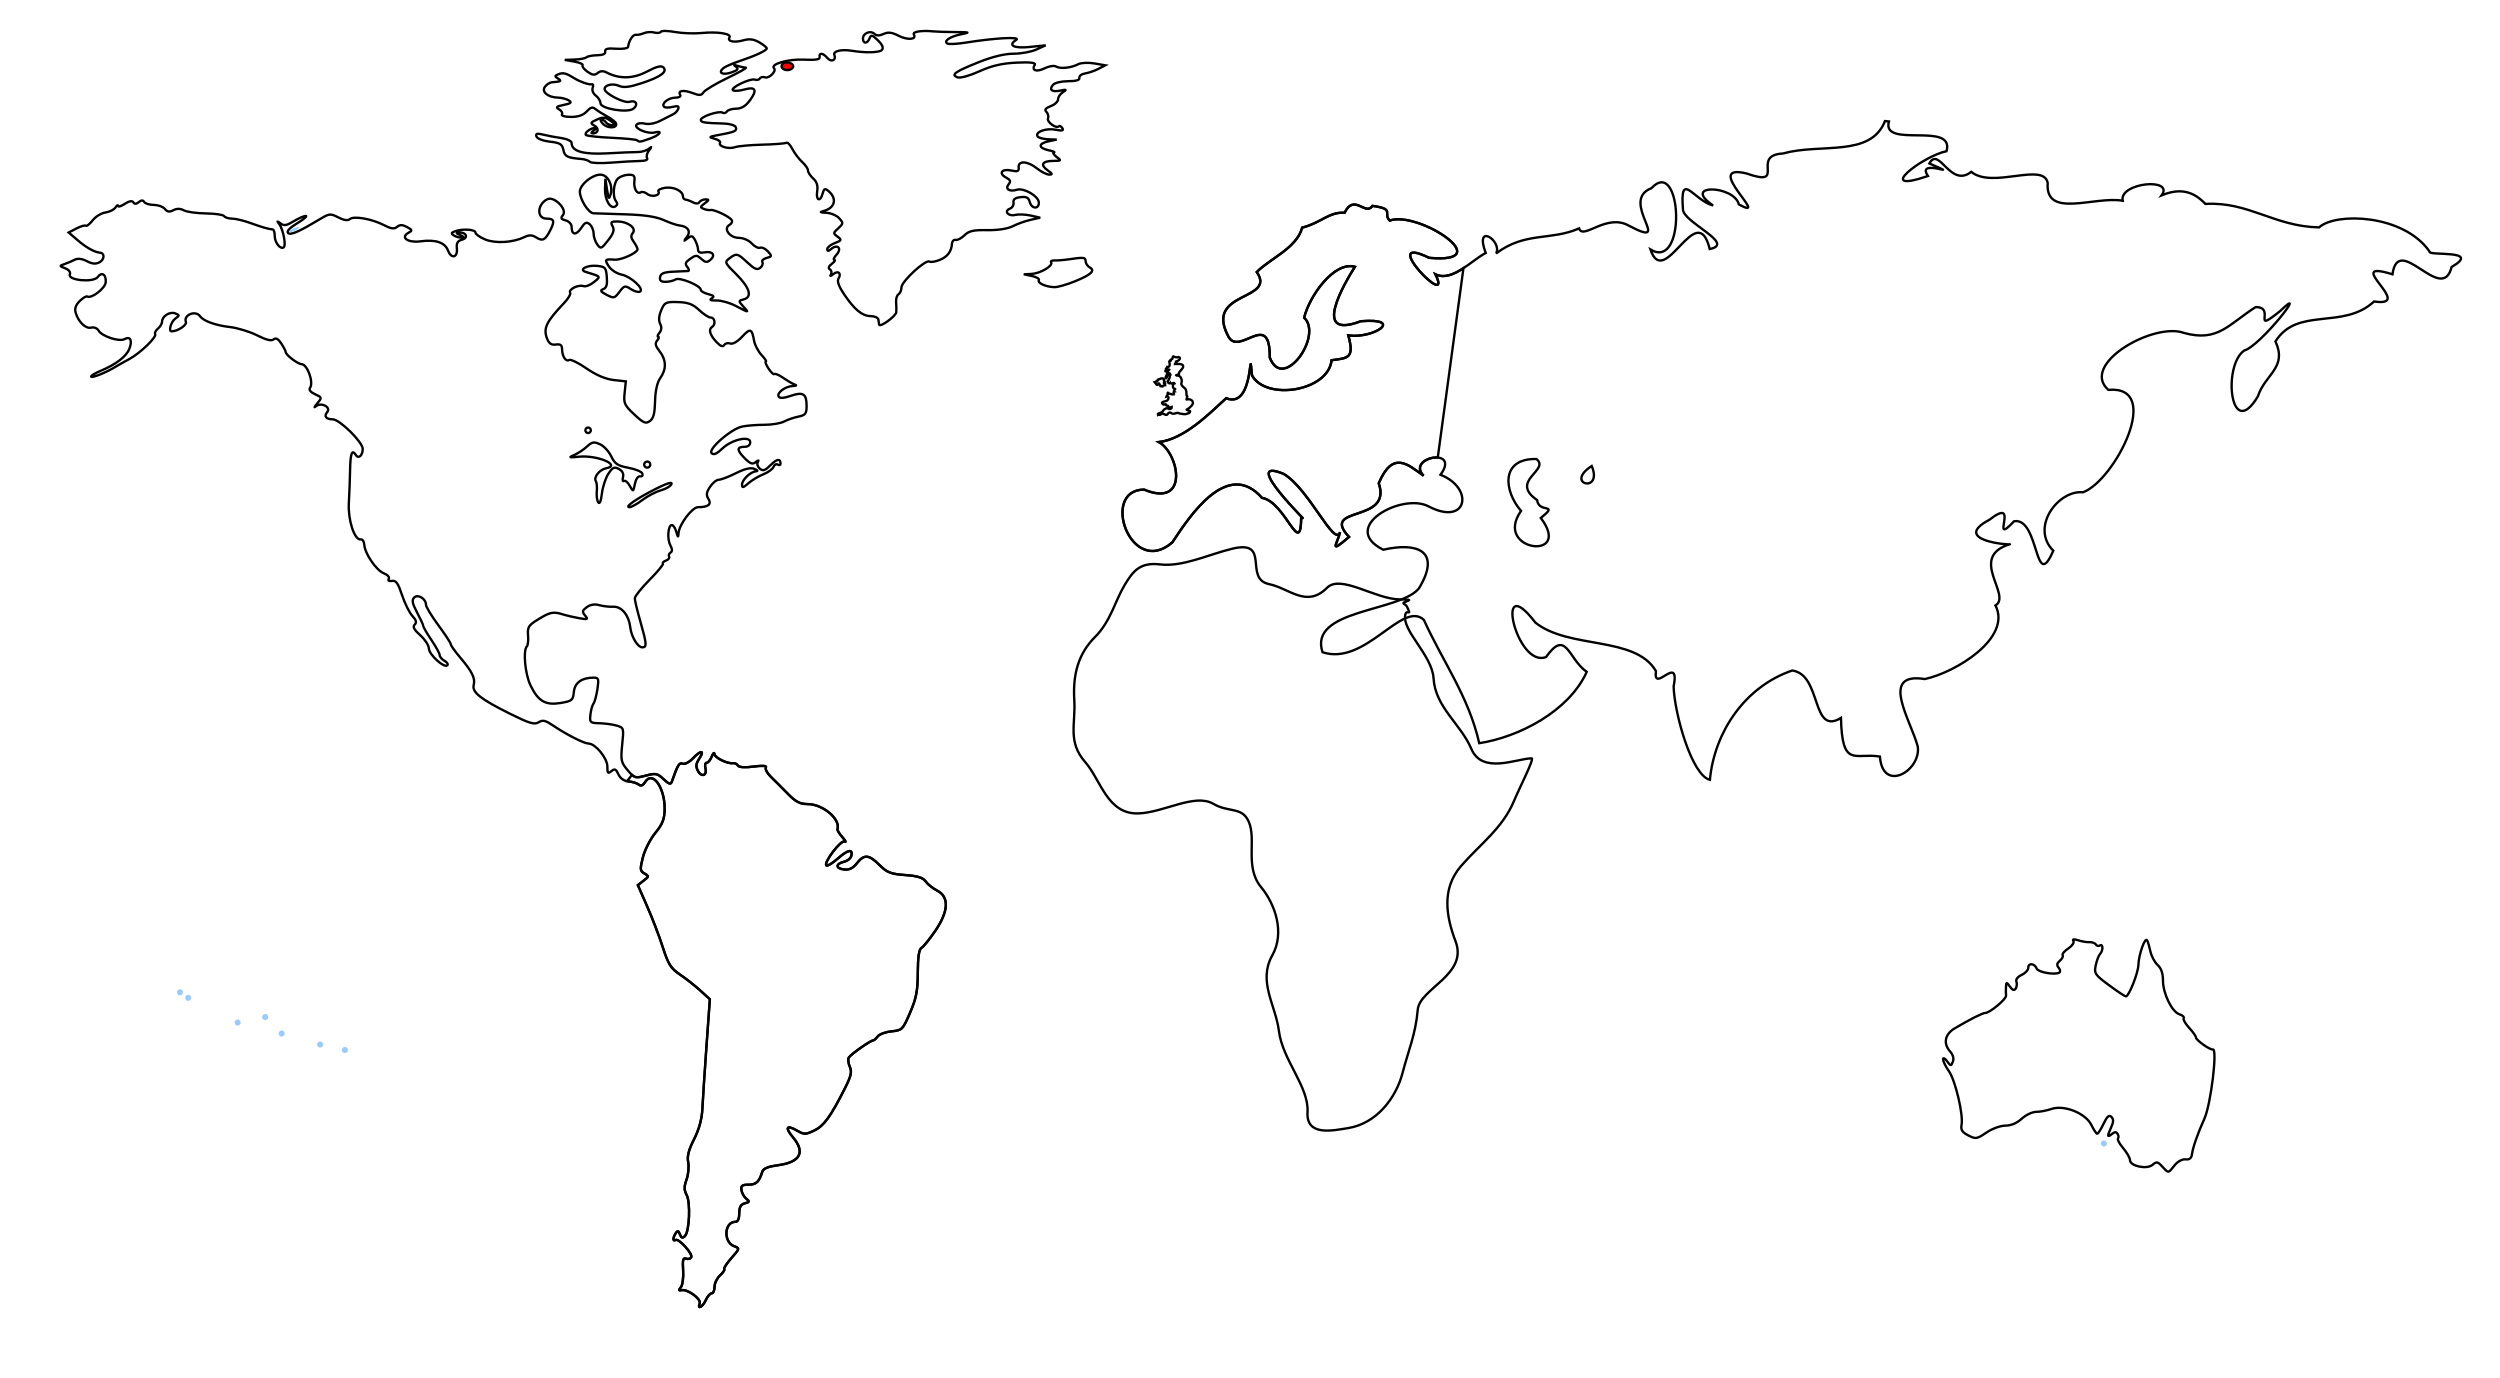 <?xml version="1.0" encoding="UTF-8" standalone="no"?>
<!-- Created with Inkscape (http://www.inkscape.org/) -->

<svg
   xmlns:dc="http://purl.org/dc/elements/1.1/"
   xmlns:cc="http://creativecommons.org/ns#"
   xmlns:rdf="http://www.w3.org/1999/02/22-rdf-syntax-ns#"
   xmlns:svg="http://www.w3.org/2000/svg"
   xmlns="http://www.w3.org/2000/svg"
   xmlns:sodipodi="http://sodipodi.sourceforge.net/DTD/sodipodi-0.dtd"
   xmlns:inkscape="http://www.inkscape.org/namespaces/inkscape"
   width="1052.362"
   height="580"
   id="svg2"
   sodipodi:version="0.32"
   inkscape:version="0.48.1 r9760"
   version="1.0"
   sodipodi:docname="map_world_guess.svg"
   inkscape:output_extension="org.inkscape.output.svg.inkscape"
   inkscape:export-filename="C:\Documents and Settings\Family\Desktop\molumen_world_map_1.png"
   inkscape:export-xdpi="300"
   inkscape:export-ydpi="300">
  <defs
     id="defs4">
    <marker
       inkscape:stockid="Arrow2Lend"
       orient="auto"
       refY="0.0"
       refX="0.0"
       id="Arrow2Lend"
       style="overflow:visible;">
      <path
         id="path3799"
         style="font-size:12.0;fill-rule:evenodd;stroke-width:0.625;stroke-linejoin:round;"
         d="M 8.719,4.034 L -2.207,0.016 L 8.719,-4.002 C 6.973,-1.63 6.983,1.616 8.719,4.034 z "
         transform="scale(1.1) rotate(180) translate(1,0)" />
    </marker>
    <marker
       inkscape:stockid="Arrow1Lend"
       orient="auto"
       refY="0.0"
       refX="0.0"
       id="Arrow1Lend"
       style="overflow:visible;">
      <path
         id="path3781"
         d="M 0.0,0.0 L 5.0,-5.0 L -12.5,0.0 L 5.0,5.0 L 0.0,0.0 z "
         style="fill-rule:evenodd;stroke:#000000;stroke-width:1.0pt;marker-start:none;"
         transform="scale(0.8) rotate(180) translate(12.5,0)" />
    </marker>
  </defs>
  <sodipodi:namedview
     id="base"
     pagecolor="#ffffff"
     bordercolor="#666666"
     borderopacity="1.0"
     inkscape:pageopacity="1"
     inkscape:pageshadow="2"
     inkscape:zoom="0.56729865"
     inkscape:cx="402.11254"
     inkscape:cy="174.22466"
     inkscape:document-units="px"
     inkscape:current-layer="layer1"
     inkscape:window-width="1280"
     inkscape:window-height="776"
     inkscape:window-x="0"
     inkscape:window-y="24"
     height="580px"
     width="1052.362px"
     showgrid="false"
     inkscape:window-maximized="1" />
  <g
     inkscape:label="Layer 1"
     inkscape:groupmode="layer"
     id="layer1">
    <path
       style="fill:none;fill-opacity:1;stroke:#000000;stroke-opacity:1"
       d="M 279.413,13.029 C 278.75,13.071 278.298,13.205 278.183,13.391 C 277.876,13.888 276.626,14.01 275.363,13.68 C 274.101,13.35 272.148,13.479 271.025,13.969 C 269.902,14.46 268.385,14.768 267.662,14.656 C 266.421,14.465 264.671,17.179 264.408,19.718 C 264.342,20.354 262.091,20.717 259.383,20.514 C 255.775,20.242 254.523,20.551 254.755,21.67 C 254.963,22.675 253.811,23.216 251.356,23.261 C 249.304,23.299 247.276,23.69 246.837,24.129 C 246.398,24.568 244.164,24.985 241.884,25.069 L 237.726,25.214 L 241.775,25.937 C 244.002,26.33 245.564,27.026 245.246,27.491 C 244.928,27.956 245.848,29.181 247.307,30.203 C 249.348,31.632 250.333,31.774 251.573,30.745 C 252.653,29.85 253.892,29.754 255.297,30.492 C 260.695,33.329 266.537,33.209 272.326,30.131 C 276.303,28.016 278.371,27.498 279.232,28.359 C 281.091,30.218 278.085,32.389 270.121,35.012 C 265.031,36.688 262.508,36.999 260.648,36.169 C 257.946,34.963 254.502,35.716 254.502,37.506 C 254.502,39.338 262.741,43.558 264.951,42.857 C 267.663,41.996 268.836,43.929 266.686,45.713 C 264.306,47.689 252.766,45.803 252.766,43.436 C 252.766,42.487 251.865,41.031 250.778,40.218 C 249.691,39.405 249.107,37.963 249.476,37 C 249.846,36.037 249.706,35.355 249.151,35.482 C 247.961,35.754 244.229,34.479 241.775,32.951 C 238.333,30.807 237.118,30.463 235.159,31.215 C 233.452,31.87 233.411,32.137 234.87,33.059 C 236.561,34.129 236.249,34.329 232.23,34.65 C 231.435,34.714 230.175,35.525 229.447,36.458 C 227.772,38.603 230.586,41.006 234.834,41.086 C 236.424,41.116 238.507,41.671 239.461,42.279 C 240.819,43.143 240.371,43.546 237.328,44.159 C 234.202,44.789 233.785,45.153 235.304,46.003 C 236.343,46.584 236.902,47.539 236.533,48.136 C 236.159,48.741 237.846,49.22 240.365,49.22 C 243.41,49.22 245.573,48.464 246.982,46.907 C 248.586,45.134 249.426,44.893 250.633,45.894 C 251.498,46.612 253.775,48.046 255.695,49.076 C 257.615,50.106 259.287,51.477 259.383,52.113 C 259.676,54.066 255.779,54.113 253.851,52.185 C 252.85,51.184 252.556,50.377 253.2,50.377 C 253.845,50.377 254.687,50.898 255.08,51.534 C 255.474,52.171 256.661,52.691 257.72,52.691 C 259.205,52.691 259.026,52.258 256.96,50.811 C 254.751,49.264 253.769,49.193 251.248,50.341 C 248.511,51.588 248.385,51.857 250.199,52.872 C 252.32,54.059 251.878,56.193 249.512,56.162 C 248.685,56.152 248.831,55.679 249.874,55.005 C 250.829,54.388 251.089,53.884 250.453,53.884 C 248.554,53.884 245.831,55.988 246.656,56.813 C 247.077,57.234 251.954,57.76 257.503,58.006 C 263.051,58.252 267.883,58.733 268.205,59.055 C 269.03,59.88 269.487,59.822 273.809,58.259 C 277.79,56.819 279.209,54.815 275.58,55.764 C 272.709,56.515 266.929,54.12 267.879,52.583 C 268.306,51.893 269.907,51.651 271.458,52.041 C 273.128,52.46 275.805,51.958 278.002,50.811 C 280.042,49.747 282.437,48.532 283.353,48.1 C 284.27,47.667 285.243,46.625 285.523,45.786 C 285.892,44.679 285.254,44.468 283.173,44.99 C 281.593,45.387 279.964,45.361 279.557,44.954 C 278.244,43.641 281.317,41.122 284.221,41.122 C 285.772,41.122 286.72,40.629 286.354,40.037 C 285.173,38.126 287.625,37.702 291.416,39.133 C 294.456,40.281 295.277,40.238 296.116,38.88 C 296.677,37.973 301.225,35.237 306.203,32.842 C 311.182,30.448 314.648,28.498 313.904,28.468 C 313.161,28.437 311.599,28.087 310.433,27.708 C 308.86,27.198 308.698,27.315 309.855,28.142 C 311.044,28.993 310.583,29.545 307.866,30.492 C 304.144,31.79 302.077,30.645 304.54,28.648 C 305.329,28.009 308.329,26.719 311.193,25.756 C 318.106,23.43 322.762,21.256 322.762,20.369 C 322.762,19.972 321.33,18.805 319.581,17.802 C 317.277,16.481 315.441,16.253 312.928,16.97 C 309.101,18.062 306.039,17.447 307.071,15.777 C 308.055,14.185 302.172,13.24 295.357,13.897 C 292.057,14.215 286.993,14.008 284.077,13.463 C 282.618,13.191 281.198,13.045 280.136,13.029 C 279.87,13.026 279.633,13.016 279.413,13.029 z "
       id="path3726"
       inkscape:export-filename="/media/data_portable/college/images/countries/world_australia.png"
       inkscape:export-xdpi="53.343994"
       inkscape:export-ydpi="53.343994" />
    <path
       style="fill:none;fill-opacity:1;stroke:#000000;stroke-opacity:1"
       d="M 389.432,13.029 C 386.338,13.062 384.127,13.651 384.659,14.512 C 385.991,16.666 382.029,17.003 378.26,15.054 C 375.446,13.599 373.884,13.406 371.933,14.295 C 370.151,15.107 368.94,15.099 368.1,14.259 C 366.493,12.651 363.256,13.959 363.256,16.211 C 363.256,18.541 365.136,18.494 366.039,16.139 C 366.65,14.549 367.137,14.652 369.547,16.97 C 371.438,18.791 371.991,20.121 371.246,21.02 C 370.294,22.167 364.447,22.333 358.628,21.381 C 354.263,20.667 350.611,21.504 351.216,23.081 C 352.117,25.429 349.894,26.369 348.215,24.346 C 346.488,22.264 344.634,22.069 345.034,24.021 C 345.242,25.037 343.376,25.351 338.381,25.105 C 331.775,24.78 324.087,27.008 325.835,28.757 C 326.99,29.912 323.711,33.195 322.039,32.553 C 321.207,32.234 320.229,32.442 319.87,33.023 C 319.511,33.604 318.565,33.833 317.773,33.529 C 315.878,32.802 307.06,37.09 308.553,38.012 C 309.186,38.404 311.335,38.258 313.326,37.687 C 318.093,36.32 318.907,37.873 315.676,42.243 C 313.889,44.66 312.093,45.75 309.891,45.75 C 308.139,45.75 306.386,46.296 305.986,46.943 C 305.587,47.589 304.747,47.787 304.142,47.413 C 302.696,46.519 294.995,49.075 294.995,50.45 C 294.995,51.524 296.397,51.777 304.721,52.004 C 307.217,52.072 309.48,52.763 309.746,53.559 C 310.28,55.156 309.324,55.577 302.515,56.813 C 298.358,57.567 298.182,57.731 300.78,58.404 C 302.371,58.816 303.412,59.596 303.094,60.139 C 302.23,61.614 306.801,62.914 309.457,61.947 C 310.73,61.484 315.903,61.022 320.954,60.898 C 326.006,60.775 330.552,60.405 331.042,60.103 C 331.531,59.801 332.656,61.006 333.572,62.779 C 334.489,64.551 336.356,66.991 337.694,68.202 C 339.032,69.412 340.116,71.024 340.116,71.781 C 340.116,72.538 341.111,74.048 342.322,75.143 C 343.854,76.53 344.357,78.168 343.985,80.531 C 343.37,84.434 345.316,85.195 346.299,81.434 C 346.83,79.403 347.259,79.19 348.613,80.314 C 352.563,83.592 351.554,87.635 346.48,88.882 C 344.892,89.272 345.289,89.477 347.745,89.569 C 349.715,89.643 352.182,90.678 353.241,91.847 C 355.042,93.837 355.044,94.118 352.879,96.077 C 350.7,98.049 350.656,98.226 352.554,99.62 C 354.4,100.977 354.314,101.218 351.397,102.332 C 349.647,103 348.215,104.133 348.215,104.863 C 348.215,105.829 348.688,105.808 349.914,104.79 C 352.602,102.56 354.502,104.585 352.156,107.177 C 351.061,108.386 350.64,109.398 351.216,109.418 C 351.792,109.439 351.319,110.172 350.168,111.045 C 348.819,112.068 348.534,112.9 349.336,113.395 C 350.021,113.819 350.221,114.777 349.77,115.528 C 349.246,116.403 349.596,116.345 350.782,115.384 C 352.883,113.682 354.352,115.048 352.915,117.372 C 352.316,118.342 353.143,120.662 355.193,123.699 C 359.682,130.351 362.863,133.002 366.51,133.064 C 368.225,133.093 369.684,133.75 369.763,134.546 C 369.843,135.341 369.973,136.289 370.053,136.643 C 370.36,138.011 377.163,133.079 377.284,131.4 C 377.354,130.424 377.319,128.505 377.211,127.134 C 377.103,125.763 377.55,124.297 378.224,123.88 C 378.898,123.464 379.453,122.169 379.453,120.988 C 379.453,118.498 389.625,109.107 391.239,110.105 C 391.836,110.474 393.825,110.138 395.65,109.382 C 398.923,108.026 400.529,105.834 400.748,102.44 C 400.81,101.486 401.507,100.835 402.303,100.994 C 403.098,101.153 404.777,100.255 406.027,99.006 C 407.839,97.194 409.788,96.773 415.608,96.873 C 420.094,96.949 424.228,96.293 426.346,95.209 C 428.241,94.24 431.603,93.038 433.83,92.534 L 437.879,91.63 L 433.83,90.726 C 431.603,90.237 428.684,90.141 427.322,90.473 C 424.398,91.185 422.454,88.856 425.116,87.834 C 426.123,87.448 426.805,86.272 426.635,85.231 C 426.42,83.917 427.333,83.249 429.6,82.989 C 432.109,82.702 432.986,83.172 433.468,85.014 C 434.235,87.946 437.301,88.205 437.301,85.339 C 437.301,82.643 431.02,78.936 428.045,79.88 C 424.893,80.88 422.944,79.537 424.61,77.53 C 425.599,76.339 425.311,75.704 423.453,74.71 C 420.149,72.941 421.735,70.903 425.731,71.781 C 428.37,72.361 428.944,72.121 428.804,70.443 C 428.56,67.508 432.565,67.746 436.541,70.913 C 438.34,72.346 440.664,73.516 441.712,73.516 C 443.187,73.517 443.032,73.115 441.025,71.709 C 437.736,69.406 438.714,67.732 443.375,67.732 C 446.809,67.732 446.877,67.642 444.749,66.032 C 443.513,65.098 443.028,64.248 443.664,64.152 C 444.3,64.057 443.295,63.65 441.422,63.249 C 436.994,62.298 436.954,60.428 441.35,59.488 L 444.821,58.765 L 441.133,58.621 C 439.103,58.545 437.132,57.996 436.758,57.391 C 435.624,55.556 440.332,53.811 444.315,54.608 C 447.108,55.166 447.859,55.012 447.207,53.957 C 446.726,53.179 446.063,52.823 445.725,53.161 C 444.594,54.292 440.583,51.362 441.169,49.835 C 441.487,49.007 441.173,47.778 440.482,47.087 C 439.58,46.185 440.112,45.507 442.326,44.665 C 444.021,44.021 445.399,42.711 445.399,41.773 C 445.399,40.834 446.31,39.516 447.424,38.808 C 449.137,37.719 448.994,37.588 446.448,38.121 C 442.843,38.876 441.46,37.867 443.23,35.735 C 443.949,34.869 446.768,34.18 449.593,34.18 C 452.979,34.18 454.559,33.718 454.366,32.77 C 454.207,31.99 455.267,31.147 456.716,30.926 C 458.164,30.705 460.694,29.853 462.32,29.01 L 465.248,27.491 L 460.621,26.696 C 458.071,26.265 455.057,26.402 453.896,27.021 C 450.961,28.587 446.276,29.083 444.532,27.998 C 443.725,27.495 441.518,27.844 439.615,28.793 C 436.233,30.48 434.093,29.643 435.601,27.202 C 436.103,26.39 433.564,26.098 427.864,26.371 C 421.669,26.667 417.421,27.682 412.173,30.058 C 408.043,31.929 404.157,32.987 403.026,32.553 C 400.173,31.458 401.946,30.181 412.028,26.154 C 417.755,23.866 422.96,22.611 426.671,22.611 C 429.833,22.611 434.147,21.818 436.288,20.839 L 440.193,19.067 L 433.649,19.754 C 426.801,20.48 424.074,19.125 427.72,16.826 C 430.031,15.368 419.016,15.944 406.714,17.91 C 402.932,18.515 399.365,18.696 398.796,18.344 C 397.073,17.28 399.868,15.391 404.544,14.44 C 408.562,13.622 408.356,13.539 402.014,13.499 C 398.196,13.476 394.031,13.349 392.758,13.21 C 391.6,13.084 390.463,13.019 389.432,13.029 z "
       id="path3724"
       inkscape:export-filename="/media/data_portable/college/images/countries/world_australia.png"
       inkscape:export-xdpi="53.343994"
       inkscape:export-ydpi="53.343994" />
    <path
       style="fill:#ff0000;fill-opacity:1;stroke:#000000;stroke-opacity:1"
       d="M 331.222,26.262 C 332.799,26.272 334.412,27.329 333.753,28.395 C 332.849,29.858 330.045,29.896 329.162,28.468 C 328.795,27.875 329.063,27.042 329.74,26.624 C 330.168,26.359 330.697,26.259 331.222,26.262 z "
       id="path3712"
       inkscape:export-filename="/media/data_portable/college/images/countries/world_australia.png"
       inkscape:export-xdpi="53.343994"
       inkscape:export-ydpi="53.343994" />
    <path
       style="fill:none;fill-opacity:1;stroke:#000000;stroke-opacity:1"
       d="M 793.469,50.969 C 787.433,66.402 766.445,60.133 750.473,64.621 C 736.567,65.359 752.555,79.174 735.219,73.031 C 715.751,68.303 746.196,93.758 731.969,86.062 C 730.001,77.942 707.442,77.193 721.131,86.511 C 712.922,84.385 707.119,71.363 708.422,87.952 C 708.028,93.437 731.037,102.609 719.706,104.822 C 714.258,82.782 700.715,122.659 694.741,105.039 C 710.146,114.245 708.009,65.435 695.156,79.219 C 681.211,84.6 705.345,105.374 685.642,94.991 C 676.186,89.638 666.393,101.207 664.719,96.156 C 652.662,101.42 642.055,97.421 629.783,106.686 C 632.531,101.54 620.466,93.276 625.402,106.494 C 619.381,109.619 611.283,118.833 604.245,115.48 C 612.1,131.696 579.123,97.591 601.598,108.533 C 631.232,111.213 597.175,88.573 584.971,92.858 C 581.978,89.643 587.444,88.026 577.738,86.67 C 574.684,91.079 570.118,81.261 565.988,89.562 C 559.358,89.119 556.022,93.867 548.156,95.812 C 545.832,104.426 534.877,108.648 529.022,114.493 C 537.452,126.726 507.157,122.39 516.844,141.188 C 521.234,150.943 534.694,129.706 534.5,150.469 C 540.05,165.206 557.078,141.391 548.968,133.712 C 551.161,124.751 561.471,109.906 570.344,112.281 C 566.284,118.777 551.494,143.4 572.827,135.211 C 591.301,133.742 578.601,142.596 567.571,141.204 C 570.211,150.793 567.514,150.741 560.528,151.621 C 559.134,164.782 532.916,168.786 527.031,158.031 C 525.492,141.767 528.388,172.563 516.156,167.625 C 508.82,174.381 498.497,184.773 487.859,186.094 C 496.487,191.07 500.53,213.973 481.593,206.086 C 462.932,206.195 476.032,243.529 493.487,228.297 C 500.936,217.004 516.732,193.073 531.207,209.56 C 541.225,211.288 547.592,235.66 547.748,217.512 C 553.258,222.716 520.942,191.549 540.311,199.466 C 550.9,205.581 561.873,230.786 564.094,224 C 563.091,228.605 558.865,233.767 567.88,226.024 C 555.318,212.585 586.243,220.524 580.378,203.418 C 586.351,189.418 592.634,195.554 599.241,200.254 C 591.713,192.454 615.038,187.991 606.368,199.849 C 620.716,205.486 617.704,221.735 601.344,213.156 C 590.162,207.248 563.373,221.953 582.281,231.406 C 596.313,228.192 607.012,231.647 597.273,247.709 C 588.98,257.704 550.743,256.414 556.71,274.555 C 574.782,280.518 590.326,252.476 599.375,260.938 C 607.333,278.503 618.313,293.361 622.678,312.848 C 639.177,310.315 660.39,299.518 667.926,282.832 C 659.979,277.179 659.373,264.509 650.796,276.582 C 638.267,281.43 628.649,238.959 646.272,262.035 C 660.383,273.436 688.356,267.508 697.062,282.5 C 695.723,292.501 707.339,274.567 704.5,289.062 C 704.896,300.607 712.174,326.42 719.772,328.263 C 721.699,307.849 734.804,288.911 754.438,282.25 C 766.991,283.976 762.336,309.904 774.939,302.224 C 775.457,323.653 780.824,316.713 791.344,318.469 C 792.491,333.995 808.7,324.463 807.278,314.269 C 804.329,303.145 790.87,282.744 810.25,285.844 C 823.308,283.029 846.926,268.589 839.992,254.866 C 847.05,250.516 828.2,234.464 846.104,229.053 C 846.367,229.596 820.983,227.529 837.401,218.811 C 850.996,208.269 836.98,231.04 847.821,219.413 C 858.528,217.667 856.391,250.195 864.323,231.81 C 854.469,221.967 866.461,206.138 876.832,207.232 C 890.107,202.368 910.893,162.035 887.485,164.114 C 875.294,153.24 906.843,135.365 919.454,140.188 C 933.627,144.026 938.027,136.612 949.469,129.281 C 958.341,129.115 947.227,141.078 959.845,130.907 C 972.516,118.658 951.731,145.516 944.688,147.562 C 935.5,153.883 938.82,186.295 950.434,166.874 C 953.433,157.546 962.966,154.755 957.844,143.729 C 967.14,128.901 986.265,139.026 999.352,126.905 C 1017.367,129.586 985.084,108.646 1007.101,115.46 C 1009.607,97.541 1027.971,128.627 1031.994,112.384 C 1044.994,104.863 1021.692,107.885 1022.719,105.906 C 1011.872,90.146 983.164,89.28 976.219,95.719 C 957.303,95.361 946.626,84.787 928.344,85.844 C 922.883,80.035 917.125,79.27 909.923,82.236 C 915.385,74.659 891.993,76.809 893.531,84.5 C 881.546,82.431 860.82,92.247 861.969,77 C 860.218,68.061 838.728,79.681 829.78,72.336 C 820.904,79.364 816.273,61.255 812.156,68.812 C 827.809,75.676 806.091,66.044 811.562,74.094 C 788.448,81.939 809.064,65.78 819.395,63.63 C 822.917,50.884 791.92,62.785 795.125,51.125 L 793.469,50.969 z M 646.75,193.219 C 652.716,197.978 635.174,202.293 647.031,210.5 C 647.773,216.347 656.52,211.529 648.607,218.054 C 662.43,236.377 628.308,232.058 640.281,215.062 C 633.038,206.762 631.497,192.9 646.75,193.219 z M 670.031,196.156 C 674.914,207.891 658.164,203.839 670.031,196.156 z "
       id="path3644"
       sodipodi:nodetypes="cccccccccccccccccccccccccccccccccccccccccccccccccccccccccccccccccccccccccccccccccccccccccccc"
       inkscape:export-filename="/media/data_portable/college/images/countries/world_australia.png"
       inkscape:export-xdpi="53.343994"
       inkscape:export-ydpi="53.343994" />
    <path
       style="fill:none;fill-opacity:1;stroke:#000000;stroke-opacity:1"
       d="M 226.482,56.307 C 225.703,56.31 225.539,56.65 225.795,57.428 C 226.098,58.347 228.517,59.303 231.435,59.633 C 235.748,60.121 236.654,60.663 237.148,63.104 C 237.711,65.895 238.799,66.436 244.849,66.936 C 246.227,67.05 247.789,67.593 248.319,68.129 C 248.849,68.666 252.94,68.812 257.394,68.455 C 261.849,68.097 267.22,67.787 269.325,67.768 C 271.683,67.746 272.858,67.282 272.398,66.539 C 271.988,65.874 272.344,64.443 273.194,63.357 C 274.53,61.651 274.513,61.544 273.013,62.706 C 272.059,63.445 269.976,64.027 268.385,64.008 C 266.795,63.988 261.067,64.245 255.659,64.55 C 245.57,65.119 240.618,63.691 240.618,60.212 C 240.618,59.379 238.717,58.455 236.28,58.115 C 233.894,57.781 230.448,57.128 228.615,56.668 C 227.649,56.426 226.949,56.305 226.482,56.307 z "
       id="path3622"
       inkscape:export-filename="/media/data_portable/college/images/countries/world_australia.png"
       inkscape:export-xdpi="53.343994"
       inkscape:export-ydpi="53.343994" />
    <path
       style="fill:none;fill-opacity:1;stroke:#000000;stroke-opacity:1"
       d="M 252.73,73.516 C 249.256,73.517 244.089,77.772 244.089,80.639 C 244.089,83.929 247.715,89.701 249.838,89.786 C 250.814,89.826 256.816,90.029 263.179,90.22 C 271.22,90.462 276.16,91.193 279.376,92.642 C 281.922,93.789 284.929,94.811 286.065,94.92 C 289.592,95.258 290.951,97.447 289.102,99.801 C 287.632,101.673 287.673,101.716 289.427,100.343 C 291.085,99.046 291.554,99.167 292.609,101.139 C 293.29,102.411 293.838,104.172 293.838,105.08 C 293.838,106.195 294.723,106.593 296.586,106.237 C 299.962,105.591 301.382,107.448 299.008,109.418 C 297.593,110.593 296.89,110.503 295.212,108.984 C 293.328,107.28 292.91,107.294 290.548,108.948 C 288.492,110.388 288.246,111.09 289.319,112.383 C 290.064,113.28 290.2,114.033 289.644,114.082 C 289.089,114.131 286.314,114.261 283.462,114.371 C 279.544,114.523 278.156,115.083 277.858,116.613 C 277.573,118.077 278.228,118.651 280.172,118.638 C 281.65,118.628 283.549,118.166 284.402,117.625 C 286.076,116.564 294.995,120.245 294.995,122 C 294.995,122.553 296.388,123.377 298.105,123.808 C 300.478,124.404 300.862,124.814 299.623,125.579 C 298.493,126.278 299.073,126.553 301.539,126.483 C 303.494,126.428 307.128,127.441 309.602,128.725 C 315.445,131.757 315.385,131.769 312.892,129.014 C 310.806,126.709 310.792,126.61 313.073,126.013 C 316.776,125.045 315.622,121.094 309.963,115.492 C 305.042,110.621 304.911,110.344 307.071,108.731 C 310.102,106.469 310.408,106.566 314.7,110.575 C 317.606,113.29 318.788,113.762 320.014,112.744 C 320.882,112.024 321.293,110.929 320.918,110.322 C 320.543,109.715 321.328,108.943 322.69,108.587 C 325,107.983 325.032,107.787 323.268,105.839 C 322.229,104.69 320.754,103.987 319.978,104.284 C 319.202,104.582 317.607,103.772 316.435,102.477 C 315.255,101.172 312.848,100.126 311.048,100.126 C 307.158,100.126 304.307,96.214 307.071,94.667 C 308.001,94.147 308.423,93.21 307.975,92.57 C 306.937,91.089 300.527,88.07 299.153,88.412 C 298.581,88.555 297.279,88.338 296.261,87.942 C 294.636,87.312 294.689,87.042 296.658,85.592 C 298.537,84.21 298.599,83.929 297.02,83.929 C 295.981,83.929 294.811,84.448 294.417,85.086 C 293.971,85.807 292.956,85.844 291.741,85.195 C 290.666,84.619 289.268,84.1 288.632,84.038 C 287.996,83.975 287.475,83.351 287.475,82.664 C 287.475,80.404 283.595,78.525 280.027,79.048 C 278.1,79.331 276.783,80.033 277.135,80.603 C 278.175,82.286 274.289,83.16 272.471,81.651 C 271.552,80.889 270.307,80.581 269.687,80.964 C 268.119,81.933 266.644,79.242 267.048,76.12 C 267.313,74.063 266.82,73.524 264.698,73.553 C 263.22,73.573 261.245,74.224 260.287,74.999 C 258.279,76.623 257.672,82.708 259.31,84.688 C 260.038,85.568 259.931,86.332 259.021,86.894 C 256.905,88.202 254.497,84.027 254.683,79.374 L 254.827,75.252 L 255.55,79.88 C 256.17,83.857 256.369,84.133 257.033,81.796 C 258.128,77.942 255.832,73.516 252.73,73.516 z "
       id="path3562"
       inkscape:export-filename="/media/data_portable/college/images/countries/world_australia.png"
       inkscape:export-xdpi="53.343994"
       inkscape:export-ydpi="53.343994" />
    <path
       style="fill:none;fill-opacity:1;stroke:#000000;stroke-opacity:1"
       d="M 231.438 83.625 C 231.001 83.613 230.618 83.74 230.25 83.938 C 226.022 86.2 225.906 92.031 230.094 92.031 C 233.239 92.031 233.586 93.007 231.75 96.688 C 229.56 101.078 228.468 101.674 225.688 99.938 C 223.957 98.857 222.74 98.829 220.719 99.812 C 215.917 102.148 208.493 102.58 204.188 100.781 C 201.962 99.851 200.125 98.544 200.125 97.875 C 200.125 96.538 194.486 96.205 191.438 97.375 C 189.9 97.965 189.831 98.345 191.062 99.125 C 191.911 99.663 193.389 100.066 194.344 100.031 C 195.488 99.989 195.276 99.624 193.75 98.969 C 191.864 98.158 191.811 97.941 193.406 97.875 C 196.394 97.751 197.22 100.179 194.438 100.906 C 192.634 101.378 192.084 102.352 192.312 104.5 C 192.733 108.443 189.994 109.153 188.594 105.469 C 187.286 102.028 183.4 100.727 176.938 101.594 C 171.727 102.293 168.42 99.965 171.875 98.031 C 173.679 97.022 173.651 96.814 171.312 95.562 C 169.392 94.535 168.334 94.522 167.156 95.5 C 165.96 96.493 164.631 96.331 161.719 94.812 C 156.631 92.16 149.007 90.79 147.281 92.219 C 146.372 92.972 144.775 92.74 142.438 91.531 C 139.176 89.845 138.639 89.87 135.094 92 C 125.754 97.61 122.304 99.117 121.25 98.062 C 120.567 97.379 122.001 95.852 125.125 93.969 C 127.869 92.315 129.499 90.931 128.719 90.906 C 127.939 90.881 125.643 91.91 123.594 93.156 C 120.603 94.975 119.504 95.154 118.062 94.031 C 116.557 92.86 116.487 92.89 117.562 94.344 C 119.146 96.485 120.46 103.072 119.5 104.031 C 118.23 105.302 115.656 102.218 115.656 99.406 C 115.656 97.893 115.29 96.642 114.812 96.594 C 112.871 96.396 110.213 95.618 105.406 93.875 C 102.622 92.865 99.13 92.031 97.656 92.031 C 96.183 92.031 94.695 91.537 94.344 90.969 C 93.993 90.401 90.588 89.898 86.75 89.844 C 82.912 89.79 78.695 89.236 77.438 88.562 C 75.877 87.727 74.465 87.699 72.969 88.5 C 71.341 89.371 70.429 89.208 69.375 87.938 C 68.594 86.996 66.481 86.25 64.688 86.25 C 62.894 86.25 61.1 85.667 60.688 85 C 60.169 84.161 59.464 84.216 58.406 85.094 C 57.361 85.961 56.632 85.977 56.125 85.156 C 55.643 84.376 54.373 84.606 52.531 85.812 C 50.974 86.833 49.728 87.238 49.719 86.688 C 49.709 86.137 49.205 86.397 48.625 87.312 C 48.045 88.229 46.17 89.206 44.438 89.438 C 42.705 89.669 40.282 91.129 39.031 92.719 C 37.781 94.309 36.451 95.358 36.125 95.031 C 35.799 94.705 34.049 95.21 32.219 96.156 L 28.906 97.875 L 32.656 101.094 C 36.226 104.17 39.749 106.154 42.094 106.375 C 44.172 106.571 44.026 109.255 41.875 110.406 C 40.305 111.246 38.828 111.113 36.562 109.938 C 34.497 108.866 32.717 108.664 31.438 109.344 C 30.362 109.915 28.429 110.728 27.156 111.156 C 24.916 111.91 24.936 111.973 27.438 112.938 C 28.986 113.535 29.779 114.559 29.406 115.531 C 28.447 118.032 39.351 119.051 41.125 116.625 C 42.843 114.276 44.744 115.501 44.5 118.812 C 44.314 121.332 38.533 125.821 36.75 124.812 C 36.296 124.556 34.86 125.422 33.531 126.75 C 31.845 128.436 31.334 129.943 31.875 131.719 C 33.065 135.628 36.108 138.507 38.406 137.906 C 39.546 137.608 40.921 138.146 41.469 139.125 C 42.829 141.556 50.203 144 52.438 142.75 C 54.85 141.4 55.799 143.283 54.469 146.781 C 53.223 150.058 48.813 153.415 42.312 156.125 C 39.829 157.161 38.062 158.281 38.375 158.594 C 38.921 159.14 44.951 156.667 48.562 154.438 C 49.517 153.848 52.145 152.385 54.406 151.156 C 59.129 148.591 66.09 141.851 65.312 140.594 C 65.024 140.127 65.553 139.099 66.5 138.312 C 67.447 137.526 68.219 136.205 68.219 135.406 C 68.219 133.106 71.484 131.04 73.719 131.906 C 75.66 132.659 75.646 132.768 73.719 134.188 C 71.954 135.487 70.828 139.469 72.219 139.469 C 74.783 139.469 78.767 136.848 78.25 135.5 C 77.13 132.58 82.321 130.474 84.188 133.094 C 85.64 135.133 90.635 136.953 96.719 137.656 C 99.972 138.032 105.145 139.6 108.219 141.156 C 112.013 143.077 114.229 143.644 115.156 142.875 C 116.109 142.084 117.093 142.589 118.406 144.594 C 119.441 146.173 120.281 147.821 120.281 148.219 C 120.281 149.398 125.371 153.271 126.969 153.312 C 129.419 153.376 132.141 161.05 130.5 163.281 C 129.926 164.062 130.724 165.086 132.594 165.938 C 135.575 167.296 135.605 167.35 133.5 169.875 C 132.325 171.285 132.061 171.828 132.938 171.062 C 135.142 169.135 139.498 171.356 137.719 173.5 C 136.273 175.242 137.247 176.5 140.031 176.5 C 142.939 176.5 152.688 186.1 152.688 188.969 C 152.687 191.715 150.906 193.332 149.812 191.562 C 148.202 188.957 147.495 190.714 147.375 197.594 C 147.305 201.571 147.059 207.963 146.844 211.781 C 146.434 219.031 149.273 227.577 151.906 227.062 C 152.613 226.924 153.249 227.942 153.344 229.312 C 153.608 233.118 158.437 240.144 161.594 241.344 C 163.146 241.934 164.078 242.974 163.656 243.656 C 163.197 244.4 163.744 244.752 165.031 244.531 C 166.711 244.244 167.599 245.539 169.25 250.531 C 170.407 254.031 172.369 257.972 173.594 259.281 C 175.206 261.005 175.48 262.02 174.562 262.938 C 173.645 263.855 174.276 265.059 176.875 267.375 C 178.849 269.134 180.496 271.642 180.531 272.969 C 180.6 275.563 186.987 281.388 188.312 280.062 C 188.753 279.622 188.202 278.776 187.094 278.156 C 185.985 277.536 185.094 276.484 185.094 275.812 C 185.094 275.141 183.534 272.266 181.625 269.438 C 179.716 266.609 178.154 263.914 178.156 263.469 C 178.158 263.023 176.984 260.497 175.562 257.812 C 173.565 254.041 173.281 252.594 174.344 251.531 C 175.927 249.948 179.312 252.033 179.312 254.594 C 179.313 255.4 181.637 259.267 184.5 263.156 C 187.363 267.046 189.719 270.605 189.719 271.125 C 189.719 271.645 191.465 274.124 193.594 276.625 C 198.722 282.65 200.146 285.516 199.406 288.344 C 198.611 291.383 202.333 294.332 214.906 300.562 C 222.906 304.526 224.98 305.137 226.75 304.031 C 228.5 302.938 229.625 303.23 233.062 305.562 C 238.511 309.26 245.931 313 247.75 313 C 250.614 313 255.656 319.148 255.656 322.625 C 255.656 325.487 255.906 325.819 257.344 324.625 C 258.746 323.461 259.278 323.667 260.312 325.938 C 261.105 327.677 262.712 328.782 264.594 328.938 C 266.239 329.074 268.179 329.678 268.906 330.281 C 269.792 331.016 270.664 330.646 271.594 329.156 C 274.695 324.19 279.957 331.639 279.781 340.75 C 279.703 344.815 278.874 346.934 275.875 350.594 C 273.772 353.16 271.404 357.78 270.625 360.875 C 269.346 365.956 269.401 366.635 271.281 367.688 C 273.249 368.789 273.206 368.951 270.906 370.719 L 268.5 372.594 L 272.312 381.281 C 274.425 386.054 277.421 393.832 278.938 398.562 C 281.27 405.84 282.374 407.614 286.094 410.125 C 288.512 411.757 292.364 414.768 294.656 416.844 L 298.812 420.625 L 297.375 440.562 C 296.59 451.532 295.827 463.375 295.656 466.875 C 295.453 471.033 294.263 475.415 292.188 479.5 C 289.896 484.011 289.185 486.708 289.688 489.219 C 290.07 491.132 289.76 494.428 289 496.531 C 287.919 499.519 287.919 500.921 289.031 503 C 290.731 506.177 290.231 518.394 288.312 520.312 C 287.315 521.31 286.803 521.148 286.219 519.625 C 285.604 518.023 285.211 517.905 284.438 519.125 C 283.188 521.095 283.159 522.72 284.375 521.969 C 285.703 521.148 291.809 527.922 290.969 529.281 C 290.586 529.9 289.613 530.144 288.75 529.812 C 287.535 529.346 287.273 530.457 287.562 534.75 C 287.768 537.798 287.313 541.008 286.594 541.875 C 285.586 543.09 285.68 543.368 286.969 543.094 C 289.442 542.567 295.232 546.8 294.531 548.625 C 293.447 551.45 295.744 550.243 297.094 547.281 C 297.819 545.69 298.944 544.406 299.594 544.406 C 300.244 544.406 300.781 543.18 300.781 541.688 C 300.781 540.195 301.817 538.03 303.094 536.875 C 304.37 535.72 305.183 534.495 304.875 534.188 C 304.567 533.88 305.93 531.813 307.906 529.562 C 311.4 525.583 311.423 525.467 309.062 524.594 C 304.395 522.867 304.836 514.312 309.594 514.312 C 310.604 514.313 311.188 513.019 311.188 510.75 C 311.187 508.13 311.818 506.979 313.531 506.531 C 315.514 506.013 315.612 505.73 314.188 504.625 C 313.262 503.908 312.328 502.273 312.125 501 C 311.827 499.135 312.403 498.688 315.094 498.688 C 318.304 498.688 319.566 497.511 320.875 493.25 C 321.297 491.875 323.325 491.045 327.438 490.5 C 336.894 489.246 339.125 485.07 333.781 478.719 C 330.305 474.587 331.056 473.356 335.5 475.906 C 338.547 477.655 339.069 477.645 342.781 475.875 C 346.805 473.956 349.697 469.995 355.812 457.812 C 358.287 452.883 358.663 451.104 357.719 449.031 C 357.067 447.601 356.881 445.855 357.312 445.156 C 358.17 443.768 366.42 437.969 367.531 437.969 C 367.91 437.969 368.794 437.182 369.5 436.25 C 370.206 435.318 372.861 434.371 375.375 434.125 C 379.771 433.695 380.022 433.4 383.094 426.281 C 385.699 420.245 386.308 417.143 386.344 409.406 C 386.375 402.739 386.846 399.619 387.938 398.969 C 388.791 398.46 391.391 395.225 393.719 391.812 C 399.302 383.629 399.614 377.55 394.562 374.938 C 392.692 373.97 390.49 372.22 389.656 371.031 C 388.541 369.441 386.25 368.72 381.031 368.344 C 374.945 367.904 373.389 367.296 370.219 364.125 C 365.75 359.656 363.745 359.52 360.688 363.406 C 359.042 365.498 357.469 366.25 355.312 366 C 351.637 365.574 351.676 363.592 355.375 362.719 C 356.841 362.373 358.197 361.211 358.406 360.125 C 358.969 357.201 356.884 357.686 352.469 361.562 C 350.311 363.457 348.228 364.697 347.844 364.312 C 346.626 363.095 354.045 353.384 355.531 354.25 C 356.287 354.691 355.866 353.855 354.594 352.406 C 353.321 350.957 352.4 349.473 352.531 349.062 C 353.892 344.808 346.347 338.469 339.938 338.469 C 336.751 338.469 334.937 337.516 331.625 334.125 C 329.295 331.739 326.108 328.548 324.531 327.031 C 322.954 325.515 322.007 323.74 322.406 323.094 C 322.885 322.32 321.087 322.174 317.219 322.688 C 313.527 323.177 311.097 323.014 310.625 322.25 C 310.212 321.581 309.279 321.131 308.531 321.25 C 306.223 321.617 300.796 318.932 300.719 317.375 C 300.678 316.564 300.169 317.068 299.594 318.5 C 299.018 319.932 298.066 321.094 297.469 321.094 C 296.872 321.094 296.623 322.08 296.938 323.281 C 297.761 326.43 295.346 327.397 293.812 324.531 C 292.796 322.631 292.929 321.519 294.375 319.312 C 296.754 315.681 295.003 315.684 291.594 319.312 C 290.142 320.857 288.253 321.806 287.375 321.469 C 285.907 320.905 285.364 321.812 282.781 329.094 C 282.339 330.34 281.539 330.06 279.312 327.969 C 276.7 325.514 275.988 325.386 271.812 326.5 C 267.407 327.676 267.047 327.585 264.188 324.188 C 261.436 320.918 261.235 320.017 261.906 313.469 C 262.629 306.41 262.632 306.303 259.469 305.406 C 257.708 304.907 254.415 304.487 252.188 304.438 C 248.395 304.353 248.179 304.081 248.531 300.844 C 248.738 298.942 249.311 296.863 249.812 296.219 C 250.314 295.575 251.056 292.861 251.469 290.156 C 252.134 285.798 251.965 285.25 249.969 285.25 C 244.884 285.25 241.939 287.355 241.562 291.25 C 241.223 294.757 240.825 295.099 236.062 295.906 C 229.633 296.996 226.554 295.21 223.312 288.5 C 221.035 283.785 220.089 273.786 221.781 272.094 C 222.24 271.635 222.463 269.49 222.281 267.375 C 221.992 264.018 222.507 263.215 226.344 260.844 C 231.548 257.628 232.839 257.344 236.938 258.625 C 238.641 259.157 241.792 259.878 243.938 260.25 C 247.424 260.855 247.661 260.756 246.281 259.094 C 244.968 257.512 245.1 256.976 247.031 255.562 C 248.488 254.496 250.331 254.187 252.188 254.719 C 253.778 255.174 256.46 255.485 258.156 255.406 C 261.673 255.242 264.727 258.931 265.312 264.094 C 265.762 268.058 268.451 272.5 270.406 272.5 C 272.374 272.5 272.237 270.991 269.531 261.531 C 268.259 257.081 267.219 252.728 267.219 251.875 C 267.219 251.022 270.001 247.526 273.406 244.094 C 276.812 240.661 279.377 237.565 279.062 237.25 C 278.748 236.935 279.302 236.369 280.344 235.969 C 281.386 235.569 281.981 234.838 281.656 234.312 C 281.331 233.787 281.633 232.994 282.281 232.594 C 283.077 232.102 283.019 231.115 282.188 229.562 C 280.756 226.887 281.195 221.031 282.812 221.031 C 283.42 221.031 284.245 222.315 284.688 223.906 C 285.346 226.272 285.531 226.379 285.625 224.469 C 285.801 220.912 291.342 213.5 293.812 213.5 C 298.145 213.5 299.642 212.31 298.219 210.031 C 297.194 208.39 297.334 207.289 298.875 204.938 C 299.958 203.284 301.633 201.938 302.594 201.938 C 303.555 201.937 306.78 200.695 309.781 199.188 C 313.514 197.313 315.98 196.743 317.562 197.375 C 318.897 197.908 319.199 198.359 318.25 198.406 C 315.949 198.52 312.344 201.956 312.344 204.062 C 312.344 205.466 312.859 205.359 314.938 203.5 C 316.369 202.219 319.228 200.485 321.25 199.688 C 323.272 198.89 325.234 197.499 325.594 196.562 C 325.953 195.626 326.734 195.166 327.375 195.562 C 328.016 195.959 328.562 195.818 328.562 195.25 C 328.562 192.897 327.079 193.077 324.375 195.781 C 322.065 198.092 321.191 198.399 319.844 197.281 C 318.923 196.517 318.535 195.286 318.969 194.562 C 319.557 193.581 319.307 193.581 318.062 194.562 C 316.747 195.6 315.743 195.216 313.281 192.688 C 310.018 189.337 310.119 188.062 313.688 188.062 C 314.877 188.062 315.812 187.246 315.812 186.188 C 315.813 183.26 308.057 184.986 304.062 188.812 C 301.75 191.028 300.418 191.637 299.562 190.781 C 297.872 189.091 307.77 180.477 312.5 179.531 C 314.49 179.133 318.669 178.812 321.812 178.812 C 324.956 178.812 328.673 178.184 330.062 177.438 C 331.452 176.691 334.154 175.768 336.062 175.375 C 339.072 174.756 339.531 174.148 339.531 170.844 C 339.531 165.758 338.076 164.832 332.875 166.625 C 329.929 167.64 328.284 167.75 327.781 166.938 C 326.841 165.417 330.551 162.62 333.688 162.5 C 335.372 162.435 335.571 162.242 334.344 161.781 C 333.389 161.423 331.256 160.163 329.594 159 C 327.931 157.837 326.288 157.15 325.969 157.469 C 325.65 157.788 324.555 156.736 323.5 155.125 C 322.445 153.514 321.931 152.188 322.375 152.188 C 322.819 152.187 322.003 150.969 320.594 149.469 C 319.185 147.969 317.763 145.265 317.438 143.469 C 316.493 138.258 315.848 138.033 312.375 141.75 C 310.417 143.846 308.408 144.99 307.375 144.594 C 306.425 144.229 305.293 144.522 304.844 145.25 C 304.289 146.148 303.223 145.72 301.562 143.938 C 298.834 141.008 298.131 138.638 299.719 137.656 C 301.347 136.65 300.976 133.688 299.219 133.688 C 298.357 133.688 296.155 132.27 294.312 130.531 C 291.707 128.073 289.721 127.288 285.406 127.156 C 280.22 126.998 279.733 127.272 278.312 130.656 C 277.305 133.055 277.194 134.954 277.906 136.344 C 278.62 137.737 278.478 139.022 277.562 140.125 C 276.804 141.039 276.589 141.781 277.062 141.781 C 277.536 141.781 277.343 142.479 276.625 143.344 C 275.629 144.544 275.885 145.623 277.656 147.875 C 280.51 151.503 280.592 155.389 277.938 159.156 C 276.634 161.006 275.854 164.472 275.75 168.906 C 275.631 173.973 275.092 176.123 273.594 177.219 C 271.841 178.5 270.92 178.146 266.969 174.438 C 262.796 170.521 262.464 169.712 262.938 165.344 L 263.438 160.531 L 258.312 159.969 C 254.956 159.59 251.003 157.925 246.938 155.125 C 243.516 152.769 240.217 151.146 239.594 151.531 C 238.191 152.398 236.651 150.057 236.594 146.969 C 236.562 145.241 235.912 144.761 233.969 145.031 C 232.063 145.296 231.072 144.6 230.25 142.438 C 228.636 138.191 229.961 135.405 237.438 127.562 C 239.192 125.722 240.34 123.77 240 123.219 C 239.155 121.851 243.544 119.663 245.562 120.438 C 246.458 120.781 248.432 120.034 249.969 118.781 C 253.005 116.305 253.168 116.493 246.5 114.438 C 243.444 113.495 247.114 111.517 251.188 111.906 C 254.79 112.251 255.106 112.616 255.438 116.625 C 255.698 119.779 255.313 121.172 253.969 121.688 C 252.493 122.254 252.772 122.75 255.344 124.094 C 258.385 125.683 258.688 125.611 260.75 122.875 C 262.795 120.162 263.095 120.081 265.594 121.719 C 267.066 122.683 268.815 123.135 269.438 122.75 C 271.272 121.616 265.572 116.377 261.656 115.594 C 259.684 115.199 257.275 113.641 256.281 112.125 C 254.396 109.248 254.629 108.983 258.781 109.312 C 261.523 109.53 268.375 106.403 268.375 104.938 C 268.375 104.439 267.652 103.015 266.75 101.781 C 265.569 100.166 265.487 99.132 266.375 98.062 C 268.028 96.07 264.31 93.268 259.969 93.219 C 257.218 93.187 256.922 93.501 257.875 95.281 C 258.726 96.871 258.231 98.288 255.938 101.219 C 253.118 104.821 252.878 104.907 251.438 102.938 C 250.592 101.781 249.875 99.704 249.875 98.312 C 249.875 96.921 249.131 95.163 248.219 94.406 C 246.883 93.297 246.188 93.615 244.625 96 C 242.536 99.188 240.625 98.972 240.625 95.562 C 240.625 94.371 239.538 93.151 238.125 92.781 C 236.172 92.27 235.923 91.816 236.938 90.594 C 238.732 88.432 234.491 83.706 231.438 83.625 z M 247.562 179.969 C 248.199 179.969 248.719 180.489 248.719 181.125 C 248.719 181.761 248.199 182.281 247.562 182.281 C 246.926 182.281 246.406 181.761 246.406 181.125 C 246.406 180.489 246.926 179.969 247.562 179.969 z M 249.906 186.281 C 250.03 186.272 250.151 186.272 250.281 186.281 C 250.907 186.325 251.604 186.563 252.562 187 C 254.212 187.752 256.33 190.055 257.312 192.125 C 258.807 195.274 260.007 196.074 264.531 196.906 C 267.505 197.453 270.135 198.56 270.406 199.375 C 270.677 200.19 270.257 200.71 269.438 200.531 C 268.585 200.345 267.645 201.702 267.25 203.688 C 266.56 207.154 266.548 207.132 265.094 204.5 C 264.293 203.05 263.233 202.132 262.688 202.469 C 262.142 202.806 261.931 202.094 262.25 200.875 C 262.626 199.439 261.993 198.205 260.5 197.406 C 258.567 196.372 257.886 196.726 256.125 199.375 C 254.97 201.112 253.72 204.855 253.375 207.719 C 252.978 211.019 252.413 212.371 251.812 211.438 C 251.292 210.628 251.037 208.548 251.219 206.812 C 251.401 205.077 251.21 203.174 250.812 202.531 C 249.804 200.9 252.382 197.653 255.125 197.125 C 261.705 195.858 251.473 191.475 243.75 192.25 C 239.458 192.681 239.229 192.606 241.781 191.5 C 243.372 190.811 245.782 189.199 247.125 187.938 C 248.263 186.868 249.037 186.348 249.906 186.281 z M 272.25 194.312 C 272.746 194.237 273.252 194.423 273.531 194.875 C 273.904 195.478 273.728 196.284 273.125 196.656 C 272.522 197.029 271.716 196.853 271.344 196.25 C 270.971 195.647 271.147 194.873 271.75 194.5 C 271.901 194.407 272.085 194.338 272.25 194.312 z M 282.125 203.281 C 282.261 203.266 282.348 203.266 282.438 203.281 C 282.677 203.323 282.755 203.492 282.656 203.75 C 282.313 204.644 280.312 205.82 278.188 206.406 C 276.063 206.993 272.542 208.847 270.375 210.5 C 268.208 212.153 265.759 213.5 264.938 213.5 C 262.699 213.5 268.05 209.815 276.125 205.75 C 279.106 204.249 281.176 203.388 282.125 203.281 z "
       id="path3554"
       inkscape:export-filename="/media/data_portable/college/images/countries/world_australia.png"
       inkscape:export-xdpi="53.343994"
       inkscape:export-ydpi="53.343994" />
    <path
       style="fill:#9acbff;fill-opacity:1"
       d="M 125.501,95.535 C 124.865,95.535 123.564,96.039 122.609,96.656 C 121.655,97.272 121.394,97.776 122.031,97.776 C 122.667,97.776 123.968,97.272 124.923,96.656 C 125.877,96.039 126.138,95.535 125.501,95.535 z "
       id="path3530"
       inkscape:export-filename="/media/data_portable/college/images/countries/world_australia.png"
       inkscape:export-xdpi="53.343994"
       inkscape:export-ydpi="53.343994" />
    <path
       style="fill:none;fill-opacity:1;stroke:#000000;stroke-opacity:1"
       d="M 455.197,108.551 C 454.363,108.548 453.163,108.687 451.473,108.948 C 448.451,109.415 445.044,109.707 443.917,109.635 C 442.79,109.564 442.144,109.939 442.471,110.467 C 443.366,111.915 437.816,115.156 434.155,115.311 L 430.937,115.456 L 434.408,116.179 C 436.317,116.587 437.619,117.385 437.301,117.951 C 436.633,119.138 440.23,120.761 443.809,120.879 C 445.155,120.924 449.06,119.822 452.486,118.421 C 459.44,115.576 461.166,113.925 458.668,112.528 C 457.743,112.01 456.969,110.778 456.969,109.816 C 456.969,108.92 456.587,108.554 455.197,108.551 z "
       id="path3518"
       inkscape:export-filename="/media/data_portable/college/images/countries/world_australia.png"
       inkscape:export-xdpi="53.343994"
       inkscape:export-ydpi="53.343994" />
    <path
       style="fill:none;fill-opacity:1;stroke:#000000;stroke-opacity:1"
       d="M 872.894,395.439 C 872.564,395.494 872.531,395.714 872.786,396.126 C 873.204,396.803 872.222,398.219 870.616,399.272 C 869.011,400.324 867.961,401.597 868.266,402.092 C 868.572,402.586 868.028,403.649 867.073,404.442 C 865.816,405.485 865.679,406.264 866.567,407.334 C 867.242,408.147 867.4,409.081 866.892,409.395 C 865.056,410.528 857.98,409.294 857.347,407.732 C 856.442,405.494 853.804,405.204 853.804,407.334 C 853.804,408.302 852.561,409.669 851.02,410.371 C 849.433,411.094 848.445,412.284 848.779,413.155 C 849.103,414 848.997,415.32 848.526,416.083 C 847.906,417.086 847.23,416.901 846.103,415.36 C 844.599,413.303 844.536,413.301 844.404,415.469 C 844.329,416.704 844.347,418.335 844.44,419.084 C 844.617,420.515 837.61,426.388 835.727,426.388 C 834.589,426.388 829.286,429.057 822.856,432.859 C 818.625,435.361 817.878,439.306 820.976,442.73 C 822.115,443.988 822.547,445.632 822.06,446.887 C 821.304,448.84 821.162,448.827 819.602,446.707 C 818.647,445.409 817.939,445.087 817.939,445.947 C 817.939,446.766 819.023,448.985 820.361,450.864 C 823.062,454.658 826.523,469.256 825.712,473.497 C 825.31,475.598 825.963,476.616 828.532,477.944 C 831.649,479.556 832.129,479.491 836.161,476.751 C 838.562,475.119 842.112,473.823 844.187,473.823 C 846.553,473.823 849.036,472.769 851.02,470.93 C 852.737,469.34 855.483,468.038 857.094,468.038 C 858.706,468.038 861.612,467.477 863.566,466.809 C 868.909,464.981 877.907,468.594 880.342,473.534 C 881.348,475.576 882.441,477.243 882.8,477.257 C 883.16,477.272 884.369,475.384 885.476,473.063 C 886.96,469.951 887.811,469.18 888.766,470.135 C 889.721,471.09 889.731,472.24 888.73,474.437 C 886.952,478.339 886.995,479.015 888.983,477.366 C 890.174,476.378 890.824,476.389 891.405,477.33 C 891.844,478.039 891.914,478.918 891.55,479.282 C 891.186,479.646 892.182,481.462 893.755,483.331 C 895.328,485.201 896.612,487.47 896.612,488.357 C 896.612,490.879 903.734,492.371 906.084,490.346 C 907.782,488.883 908.27,488.963 910.134,490.996 C 912.861,493.973 912.668,493.985 915.304,490.635 C 916.628,488.951 918.549,487.876 919.968,488.032 C 921.623,488.213 922.477,487.557 922.679,485.971 C 923.052,483.052 925.191,476.912 927.922,470.93 C 930.648,464.959 933.544,441.154 931.465,441.753 C 930.371,442.069 924.379,437.819 924.379,436.728 C 924.378,436.198 923.101,434.382 921.522,432.679 C 919.943,430.975 918.893,429.14 919.208,428.629 C 919.524,428.119 918.729,427.376 917.437,426.966 C 914.258,425.957 910.495,418.234 910.495,412.721 C 910.495,409.74 909.745,407.563 908.253,406.213 C 907.017,405.094 905.646,402.539 905.216,400.537 C 904.787,398.535 904.164,396.402 903.806,395.801 C 902.934,394.333 900.297,401.792 900.155,406.141 C 900.04,409.641 896.146,419.446 894.876,419.446 C 894.5,419.446 891.338,417.34 887.826,414.746 C 881.858,410.337 881.464,409.788 882.186,406.358 C 882.611,404.339 883.424,402.19 883.994,401.585 C 885.364,400.13 885.335,397.155 883.957,398.006 C 883.365,398.372 882.597,398.178 882.222,397.572 C 881.847,396.966 880.611,396.527 879.51,396.596 C 878.409,396.665 876.286,396.296 874.774,395.801 C 873.853,395.499 873.224,395.384 872.894,395.439 z "
       id="path3066"
       inkscape:export-filename="/media/data_portable/college/images/countries/world_australia.png"
       inkscape:export-xdpi="53.343994"
       inkscape:export-ydpi="53.343994" />
    <path
       style="fill:#9acbff;fill-opacity:1"
       d="M 75.572,416.445 C 75.406,416.47 75.216,416.533 75.065,416.626 C 74.463,416.998 74.295,417.795 74.668,418.397 C 75.04,419 75.837,419.168 76.439,418.795 C 77.042,418.423 77.21,417.626 76.837,417.024 C 76.558,416.571 76.068,416.369 75.572,416.445 z "
       id="path3042"
       inkscape:export-filename="/media/data_portable/college/images/countries/world_australia.png"
       inkscape:export-xdpi="53.343994"
       inkscape:export-ydpi="53.343994" />
    <path
       style="fill:#9acbff;fill-opacity:1"
       d="M 79.042,418.759 C 78.877,418.784 78.687,418.847 78.536,418.94 C 77.934,419.312 77.766,420.109 78.139,420.711 C 78.511,421.314 79.307,421.482 79.91,421.109 C 80.513,420.737 80.68,419.94 80.308,419.337 C 80.029,418.885 79.539,418.683 79.042,418.759 z "
       id="path3038"
       inkscape:export-filename="/media/data_portable/college/images/countries/world_australia.png"
       inkscape:export-xdpi="53.343994"
       inkscape:export-ydpi="53.343994" />
    <path
       style="fill:#9acbff;fill-opacity:1"
       d="M 111.437,426.858 C 111.272,426.883 111.082,426.945 110.931,427.038 C 110.328,427.411 110.161,428.207 110.533,428.81 C 110.906,429.413 111.702,429.58 112.305,429.208 C 112.908,428.835 113.075,428.039 112.703,427.436 C 112.423,426.984 111.933,426.782 111.437,426.858 z "
       id="path3034"
       inkscape:export-filename="/media/data_portable/college/images/countries/world_australia.png"
       inkscape:export-xdpi="53.343994"
       inkscape:export-ydpi="53.343994" />
    <path
       style="fill:#9acbff;fill-opacity:1"
       d="M 99.868,429.172 C 99.702,429.197 99.512,429.259 99.361,429.352 C 98.759,429.725 98.591,430.521 98.964,431.124 C 99.336,431.727 100.133,431.894 100.735,431.522 C 101.338,431.149 101.506,430.353 101.133,429.75 C 100.854,429.298 100.364,429.096 99.868,429.172 z "
       id="path3024"
       inkscape:export-filename="/media/data_portable/college/images/countries/world_australia.png"
       inkscape:export-xdpi="53.343994"
       inkscape:export-ydpi="53.343994" />
    <path
       style="fill:#9acbff;fill-opacity:1"
       d="M 118.379,433.799 C 118.214,433.825 118.023,433.887 117.873,433.98 C 117.27,434.353 117.103,435.149 117.475,435.752 C 117.848,436.354 118.644,436.522 119.247,436.149 C 119.849,435.777 120.017,434.981 119.644,434.378 C 119.365,433.926 118.875,433.723 118.379,433.799 z "
       id="path3022"
       inkscape:export-filename="/media/data_portable/college/images/countries/world_australia.png"
       inkscape:export-xdpi="53.343994"
       inkscape:export-ydpi="53.343994" />
    <path
       style="fill:#9acbff;fill-opacity:1"
       d="M 134.576,438.427 C 134.411,438.452 134.221,438.515 134.07,438.608 C 133.467,438.98 133.3,439.777 133.672,440.38 C 134.045,440.982 134.841,441.15 135.444,440.777 C 136.047,440.405 136.214,439.608 135.842,439.006 C 135.562,438.554 135.072,438.351 134.576,438.427 z "
       id="path3020"
       inkscape:export-filename="/media/data_portable/college/images/countries/world_australia.png"
       inkscape:export-xdpi="53.343994"
       inkscape:export-ydpi="53.343994" />
    <path
       style="fill:#9acbff;fill-opacity:1"
       d="M 144.989,440.741 C 144.823,440.766 144.633,440.829 144.483,440.922 C 143.88,441.294 143.713,442.091 144.085,442.693 C 144.458,443.296 145.254,443.464 145.857,443.091 C 146.459,442.719 146.627,441.922 146.254,441.32 C 145.975,440.868 145.485,440.665 144.989,440.741 z "
       id="path3018"
       inkscape:export-filename="/media/data_portable/college/images/countries/world_australia.png"
       inkscape:export-xdpi="53.343994"
       inkscape:export-ydpi="53.343994" />
    <path
       style="fill:#9acbff;fill-opacity:1"
       d="M 885.44,480.078 C 885.274,480.103 885.084,480.165 884.934,480.258 C 884.331,480.631 884.163,481.427 884.536,482.03 C 884.908,482.633 885.705,482.8 886.307,482.428 C 886.91,482.055 887.078,481.259 886.705,480.656 C 886.426,480.204 885.936,480.002 885.44,480.078 z "
       id="path3008"
       inkscape:export-filename="/media/data_portable/college/images/countries/world_australia.png"
       inkscape:export-xdpi="53.343994"
       inkscape:export-ydpi="53.343994" />
    <path
       style="fill:none;fill-opacity:1;stroke:#000000;stroke-opacity:1"
       d="M 589.344,252.312 C 578.934,252.318 564.415,241.587 558.592,247.44 C 549.995,256.081 542.772,247.643 534.281,245.906 C 523.266,243.653 535.212,227.012 518.75,230.969 C 508.634,233.4 497.929,238.719 488.324,237.587 C 479.922,236.598 477.001,240.34 473.539,246.049 C 469.359,252.945 467.587,261.493 460.996,268.083 C 453.822,275.255 451.558,283.965 452.223,294.799 C 452.83,304.695 449.305,312.227 456.799,320.784 C 463.429,328.354 466.098,342.847 479.219,342.404 C 489.966,342.041 502.964,333.762 510.82,338.403 C 516.457,341.733 521.726,339.978 524.653,344.125 C 529.909,351.573 523.304,364.3 530.804,373.372 C 536.771,380.589 540.959,392.583 535.549,402.193 C 529.397,413.123 537.011,423.177 538.342,433.952 C 539.867,446.283 551.032,457.405 550.395,468.159 C 549.792,478.336 560.662,475.976 567.524,474.861 C 579.472,472.92 587.668,462.193 590.407,451.609 C 592.845,442.189 595.916,435.37 596.785,425.069 C 597.543,416.092 618.052,410.355 612.728,396.301 C 608.785,385.894 606.677,374.229 614.978,364.601 C 622.696,355.65 632.566,348.636 637.308,337.157 C 639.475,331.914 646.031,319.194 644.726,319.216 C 638.331,319.324 623.964,326.089 619.362,315.249 C 614.885,304.703 604.172,297.74 603.447,285.542 C 602.867,275.773 589.991,265.419 591.562,258.729 C 592.173,256.129 594.452,259.94 592.27,255.414 C 591.755,254.346 591.522,254.78 590.791,254.005 C 590.059,253.23 597.43,252.308 589.344,252.312 z "
       id="path3784"
       sodipodi:nodetypes="cssssssssssssssssssssssssssss"
       inkscape:export-filename="/media/data_portable/college/images/countries/world_australia.png"
       inkscape:export-xdpi="53.343994"
       inkscape:export-ydpi="53.343994" />
    <path
       style="fill:none;fill-rule:evenodd;stroke:#000000;stroke-width:1px;stroke-linecap:butt;stroke-linejoin:miter;stroke-opacity:1;opacity:1;fill-opacity:1"
       d="M 569.938 86.094 C 568.621 86.136 567.291 86.969 566 89.562 C 559.37 89.12 556.022 93.867 548.156 95.812 C 545.832 104.426 534.886 108.655 529.031 114.5 C 537.462 126.733 507.157 122.39 516.844 141.188 C 521.234 150.943 534.694 129.706 534.5 150.469 C 540.05 165.206 557.079 141.398 548.969 133.719 C 551.161 124.758 561.471 109.906 570.344 112.281 C 566.284 118.777 551.48 143.408 572.812 135.219 C 591.286 133.75 578.592 142.61 567.562 141.219 C 570.203 150.807 567.517 150.746 560.531 151.625 C 559.137 164.786 532.916 168.786 527.031 158.031 C 525.492 141.767 528.388 172.563 516.156 167.625 C 508.82 174.381 498.482 184.773 487.844 186.094 C 496.471 191.07 500.531 213.981 481.594 206.094 C 462.932 206.203 476.045 243.544 493.5 228.312 C 500.949 217.019 516.743 193.075 531.219 209.562 C 541.237 211.29 547.594 235.648 547.75 217.5 C 553.26 222.703 520.943 191.551 540.312 199.469 C 550.901 205.583 561.873 230.786 564.094 224 C 563.091 228.605 558.86 233.774 567.875 226.031 C 555.312 212.592 586.24 220.512 580.375 203.406 C 586.348 189.406 592.643 195.551 599.25 200.25 C 594.812 195.652 601.088 192.213 605.219 192.594 L 609 164.75 L 613.188 133.875 L 616.031 112.875 C 612.121 115.44 608.035 117.272 604.25 115.469 C 612.105 131.685 579.119 97.589 601.594 108.531 C 631.228 111.212 597.173 88.559 584.969 92.844 C 581.975 89.629 587.456 88.012 577.75 86.656 C 575.65 89.687 572.834 86.001 569.938 86.094 z "
       id="path4757"
       inkscape:export-filename="/media/data_portable/college/images/countries/world_australia.png"
       inkscape:export-xdpi="53.343994"
       inkscape:export-ydpi="53.343994" />
    <path
       style="fill:none;fill-rule:evenodd;stroke:#000000;stroke-width:1px;stroke-linecap:butt;stroke-linejoin:miter;stroke-opacity:1;fill-opacity:1"
       d="M 295.156 316.594 C 294.59 316.594 293.298 317.498 291.594 319.312 C 290.142 320.857 288.253 321.806 287.375 321.469 C 285.907 320.905 285.364 321.812 282.781 329.094 C 282.339 330.34 281.539 330.06 279.312 327.969 C 276.7 325.514 275.988 325.386 271.812 326.5 C 268.549 327.371 267.515 327.535 266.031 326.188 L 263.969 328.844 C 264.175 328.886 264.379 328.92 264.594 328.938 C 266.239 329.074 268.179 329.678 268.906 330.281 C 269.792 331.016 270.664 330.646 271.594 329.156 C 274.695 324.19 279.957 331.639 279.781 340.75 C 279.703 344.815 278.874 346.934 275.875 350.594 C 273.772 353.16 271.404 357.78 270.625 360.875 C 269.346 365.956 269.401 366.635 271.281 367.688 C 273.249 368.789 273.206 368.951 270.906 370.719 L 268.5 372.594 L 272.312 381.281 C 274.425 386.054 277.421 393.832 278.938 398.562 C 281.27 405.84 282.374 407.614 286.094 410.125 C 288.512 411.757 292.364 414.768 294.656 416.844 L 298.812 420.625 L 297.375 440.562 C 296.59 451.532 295.827 463.375 295.656 466.875 C 295.453 471.033 294.263 475.415 292.188 479.5 C 289.896 484.011 289.185 486.708 289.688 489.219 C 290.07 491.132 289.76 494.428 289 496.531 C 287.919 499.519 287.919 500.921 289.031 503 C 290.731 506.177 290.231 518.394 288.312 520.312 C 287.315 521.31 286.803 521.148 286.219 519.625 C 285.604 518.023 285.211 517.905 284.438 519.125 C 283.188 521.095 283.159 522.72 284.375 521.969 C 285.703 521.148 291.809 527.922 290.969 529.281 C 290.586 529.9 289.613 530.144 288.75 529.812 C 287.535 529.346 287.273 530.457 287.562 534.75 C 287.768 537.798 287.313 541.008 286.594 541.875 C 285.586 543.09 285.68 543.368 286.969 543.094 C 289.442 542.567 295.232 546.8 294.531 548.625 C 293.447 551.45 295.744 550.243 297.094 547.281 C 297.819 545.69 298.944 544.406 299.594 544.406 C 300.244 544.406 300.781 543.18 300.781 541.688 C 300.781 540.195 301.817 538.03 303.094 536.875 C 304.37 535.72 305.183 534.495 304.875 534.188 C 304.567 533.88 305.93 531.813 307.906 529.562 C 311.4 525.583 311.423 525.467 309.062 524.594 C 304.395 522.867 304.836 514.312 309.594 514.312 C 310.604 514.313 311.188 513.019 311.188 510.75 C 311.187 508.13 311.818 506.979 313.531 506.531 C 315.514 506.013 315.612 505.73 314.188 504.625 C 313.262 503.908 312.328 502.273 312.125 501 C 311.827 499.135 312.403 498.688 315.094 498.688 C 318.304 498.688 319.566 497.511 320.875 493.25 C 321.297 491.875 323.325 491.045 327.438 490.5 C 336.894 489.246 339.125 485.07 333.781 478.719 C 330.305 474.587 331.056 473.356 335.5 475.906 C 338.547 477.655 339.069 477.645 342.781 475.875 C 346.805 473.956 349.697 469.995 355.812 457.812 C 358.287 452.883 358.663 451.104 357.719 449.031 C 357.067 447.601 356.881 445.855 357.312 445.156 C 358.17 443.768 366.42 437.969 367.531 437.969 C 367.91 437.969 368.794 437.182 369.5 436.25 C 370.206 435.318 372.861 434.371 375.375 434.125 C 379.771 433.695 380.022 433.4 383.094 426.281 C 385.699 420.245 386.308 417.143 386.344 409.406 C 386.375 402.739 386.846 399.619 387.938 398.969 C 388.791 398.46 391.391 395.225 393.719 391.812 C 399.302 383.629 399.614 377.55 394.562 374.938 C 392.692 373.97 390.49 372.22 389.656 371.031 C 388.541 369.441 386.25 368.72 381.031 368.344 C 374.945 367.904 373.389 367.296 370.219 364.125 C 365.75 359.656 363.745 359.52 360.688 363.406 C 359.042 365.498 357.469 366.25 355.312 366 C 351.637 365.574 351.676 363.592 355.375 362.719 C 356.841 362.373 358.197 361.211 358.406 360.125 C 358.969 357.201 356.884 357.686 352.469 361.562 C 350.311 363.457 348.228 364.697 347.844 364.312 C 346.626 363.095 354.045 353.384 355.531 354.25 C 356.287 354.691 355.866 353.855 354.594 352.406 C 353.321 350.957 352.4 349.473 352.531 349.062 C 353.892 344.808 346.347 338.469 339.938 338.469 C 336.751 338.469 334.937 337.516 331.625 334.125 C 329.295 331.739 326.108 328.548 324.531 327.031 C 322.954 325.515 322.007 323.74 322.406 323.094 C 322.885 322.32 321.087 322.174 317.219 322.688 C 313.527 323.177 311.097 323.014 310.625 322.25 C 310.212 321.581 309.279 321.131 308.531 321.25 C 306.223 321.617 300.796 318.932 300.719 317.375 C 300.678 316.564 300.169 317.068 299.594 318.5 C 299.018 319.932 298.066 321.094 297.469 321.094 C 296.872 321.094 296.623 322.08 296.938 323.281 C 297.761 326.43 295.346 327.397 293.812 324.531 C 292.796 322.631 292.929 321.519 294.375 319.312 C 295.565 317.497 295.723 316.593 295.156 316.594 z "
       id="path5731"
       inkscape:export-filename="/media/data_portable/college/images/countries/world_australia.png"
       inkscape:export-xdpi="53.343994"
       inkscape:export-ydpi="53.343994" />
    <g
       id="g5057"
       transform="matrix(0.087,0,0,0.087,486.038,149.819)"
       style="fill:none;stroke:#000000;stroke-opacity:1;stroke-width:11.472;stroke-miterlimit:4;stroke-dasharray:none">
	<path
   style="fill:none;stroke:#000000;stroke-width:11.472;stroke-miterlimit:4;stroke-opacity:1;stroke-dasharray:none"
   d="m 14.5,282.134 c 6.025,5.077 14.591,4.9 17.507,-1.833 10.583,-5.392 19.02,9.158 28.449,4.176 4.787,-7.675 12.406,-15.434 21.127,-6.996 13.039,8.79 27.316,-8.807 38.4,1.134 12.537,0.788 27.38,7.467 39.339,-0.196 8.945,2.14 19.738,-15.767 6.268,-12.501 -3.389,-0.038 -12.255,-10.327 -10.581,-6.109 11.485,-6.317 24.744,-16.273 30.123,-29.551 2.672,-14.629 -14.513,-23.81 -27.101,-19.483 -12.825,4.043 7.944,-14.908 -3.527,-19.592 -0.767,-11.184 0.149,-25.282 -7.141,-33.516 -8.178,-7.374 -21.478,-15.287 -17.438,-28.251 5.246,-15.201 -5.218,-37.664 -23.53,-34.336 -11.73,-4.973 19.312,-0.4 10.861,-12.117 5.085,-12.271 28.157,-25.952 18.754,-38.633 -11.557,-8.845 -26.478,-3.968 -38.276,-4.871 -0.048,-4.918 10.253,-3.786 6.575,-11.692 8.616,-1.985 28.781,-17.721 11.733,-22.27 C 106.785,9.454 96.916,5.09 89.862,2.246 83.969,7.271 90.616,15.567 82.073,15.816 c -6.217,0.386 0.924,10.193 -6.704,7.358 -0.69,5.477 -8.516,-0.172 -3.931,8.126 2.535,9.527 3.08,23.341 -9.496,22.375 2.121,7.059 -12.597,4.452 -7.108,13.505 6.691,2.262 -9.94,5.073 -0.767,7.99 7.357,3.975 13.067,-13.218 16.588,-8.891 -9.473,8.494 -9.308,22.16 -15.531,32.301 -4.373,5.358 -2.871,16.455 3.412,6.064 2.591,-6.452 8.17,-27.648 15.241,-19.155 2.704,5.19 5.313,7.417 -0.258,9.419 0.774,11.326 -4.736,20.566 -11.168,28.787 1.835,5.381 9.78,13.158 13.435,6.757 4.634,8.739 19.3,-4.552 21.258,2.055 -13.105,1.865 -10.553,29.626 1.352,26.262 6.473,2.942 -11.137,8.743 -3.385,14.225 -10.606,3.111 7.638,18.409 -4.543,10.82 -0.625,8.247 -11.467,-2.066 -18.198,-0.285 -5.707,-0.594 -9.754,-12.718 -10.145,-0.828 3.166,7.27 -4.942,10.364 -5.887,14.085 18.443,-6.798 11.249,20.865 -1.949,21.761 -7.665,2.346 -26.923,4.178 -14.27,15.024 6.327,7.437 14.292,-7.202 16.129,5.195 2.959,4.719 7.432,-1.935 9.921,5.527 3.887,7.576 13.331,4.413 16.831,2.792 1.33,11.779 -16.19,12.037 -20.886,5.249 -12.209,0.977 -18.086,8.686 -24.464,17.417 -5.706,6.407 -20.572,6.686 -23.049,12.383 z"
   id="path5059"
   inkscape:connector-curvature="0" />

	<path
   style="fill:none;stroke:#000000;stroke-width:11.472;stroke-miterlimit:4;stroke-opacity:1;stroke-dasharray:none"
   d="m 0,126.759 c 3.5,4.458 7,8.917 10.5,13.375 6.046,1.912 6.252,-2.722 7.704,-6.397 6.571,-3.647 3.752,3.634 6.567,6.515 5.562,2.045 -1.734,7.391 5.979,7.132 1.403,-5.858 7,4.978 9.555,-0.767 0.882,-5.287 6.086,-3.95 10.07,-4.483 -0.849,-3.164 3.121,-11.625 -1.378,-10.779 -7.066,1.941 -5.24,-2.521 -0.455,-5.196 1.706,-4.234 -6.34,-4.753 -3.833,-10.197 2.349,-4.595 -3.88,-6.763 -7.271,-7.578 -3.614,2.528 -8.65,-1.582 -10.404,2.668 -2.648,4.757 -9.628,-3.167 -10.425,5.939 C 15.571,122.615 5.191,116.157 11,123.509 c -3.667,1.083 -7.333,2.167 -11,3.25 z"
   id="path5061"
   inkscape:connector-curvature="0" />

</g>
  </g>
</svg>
